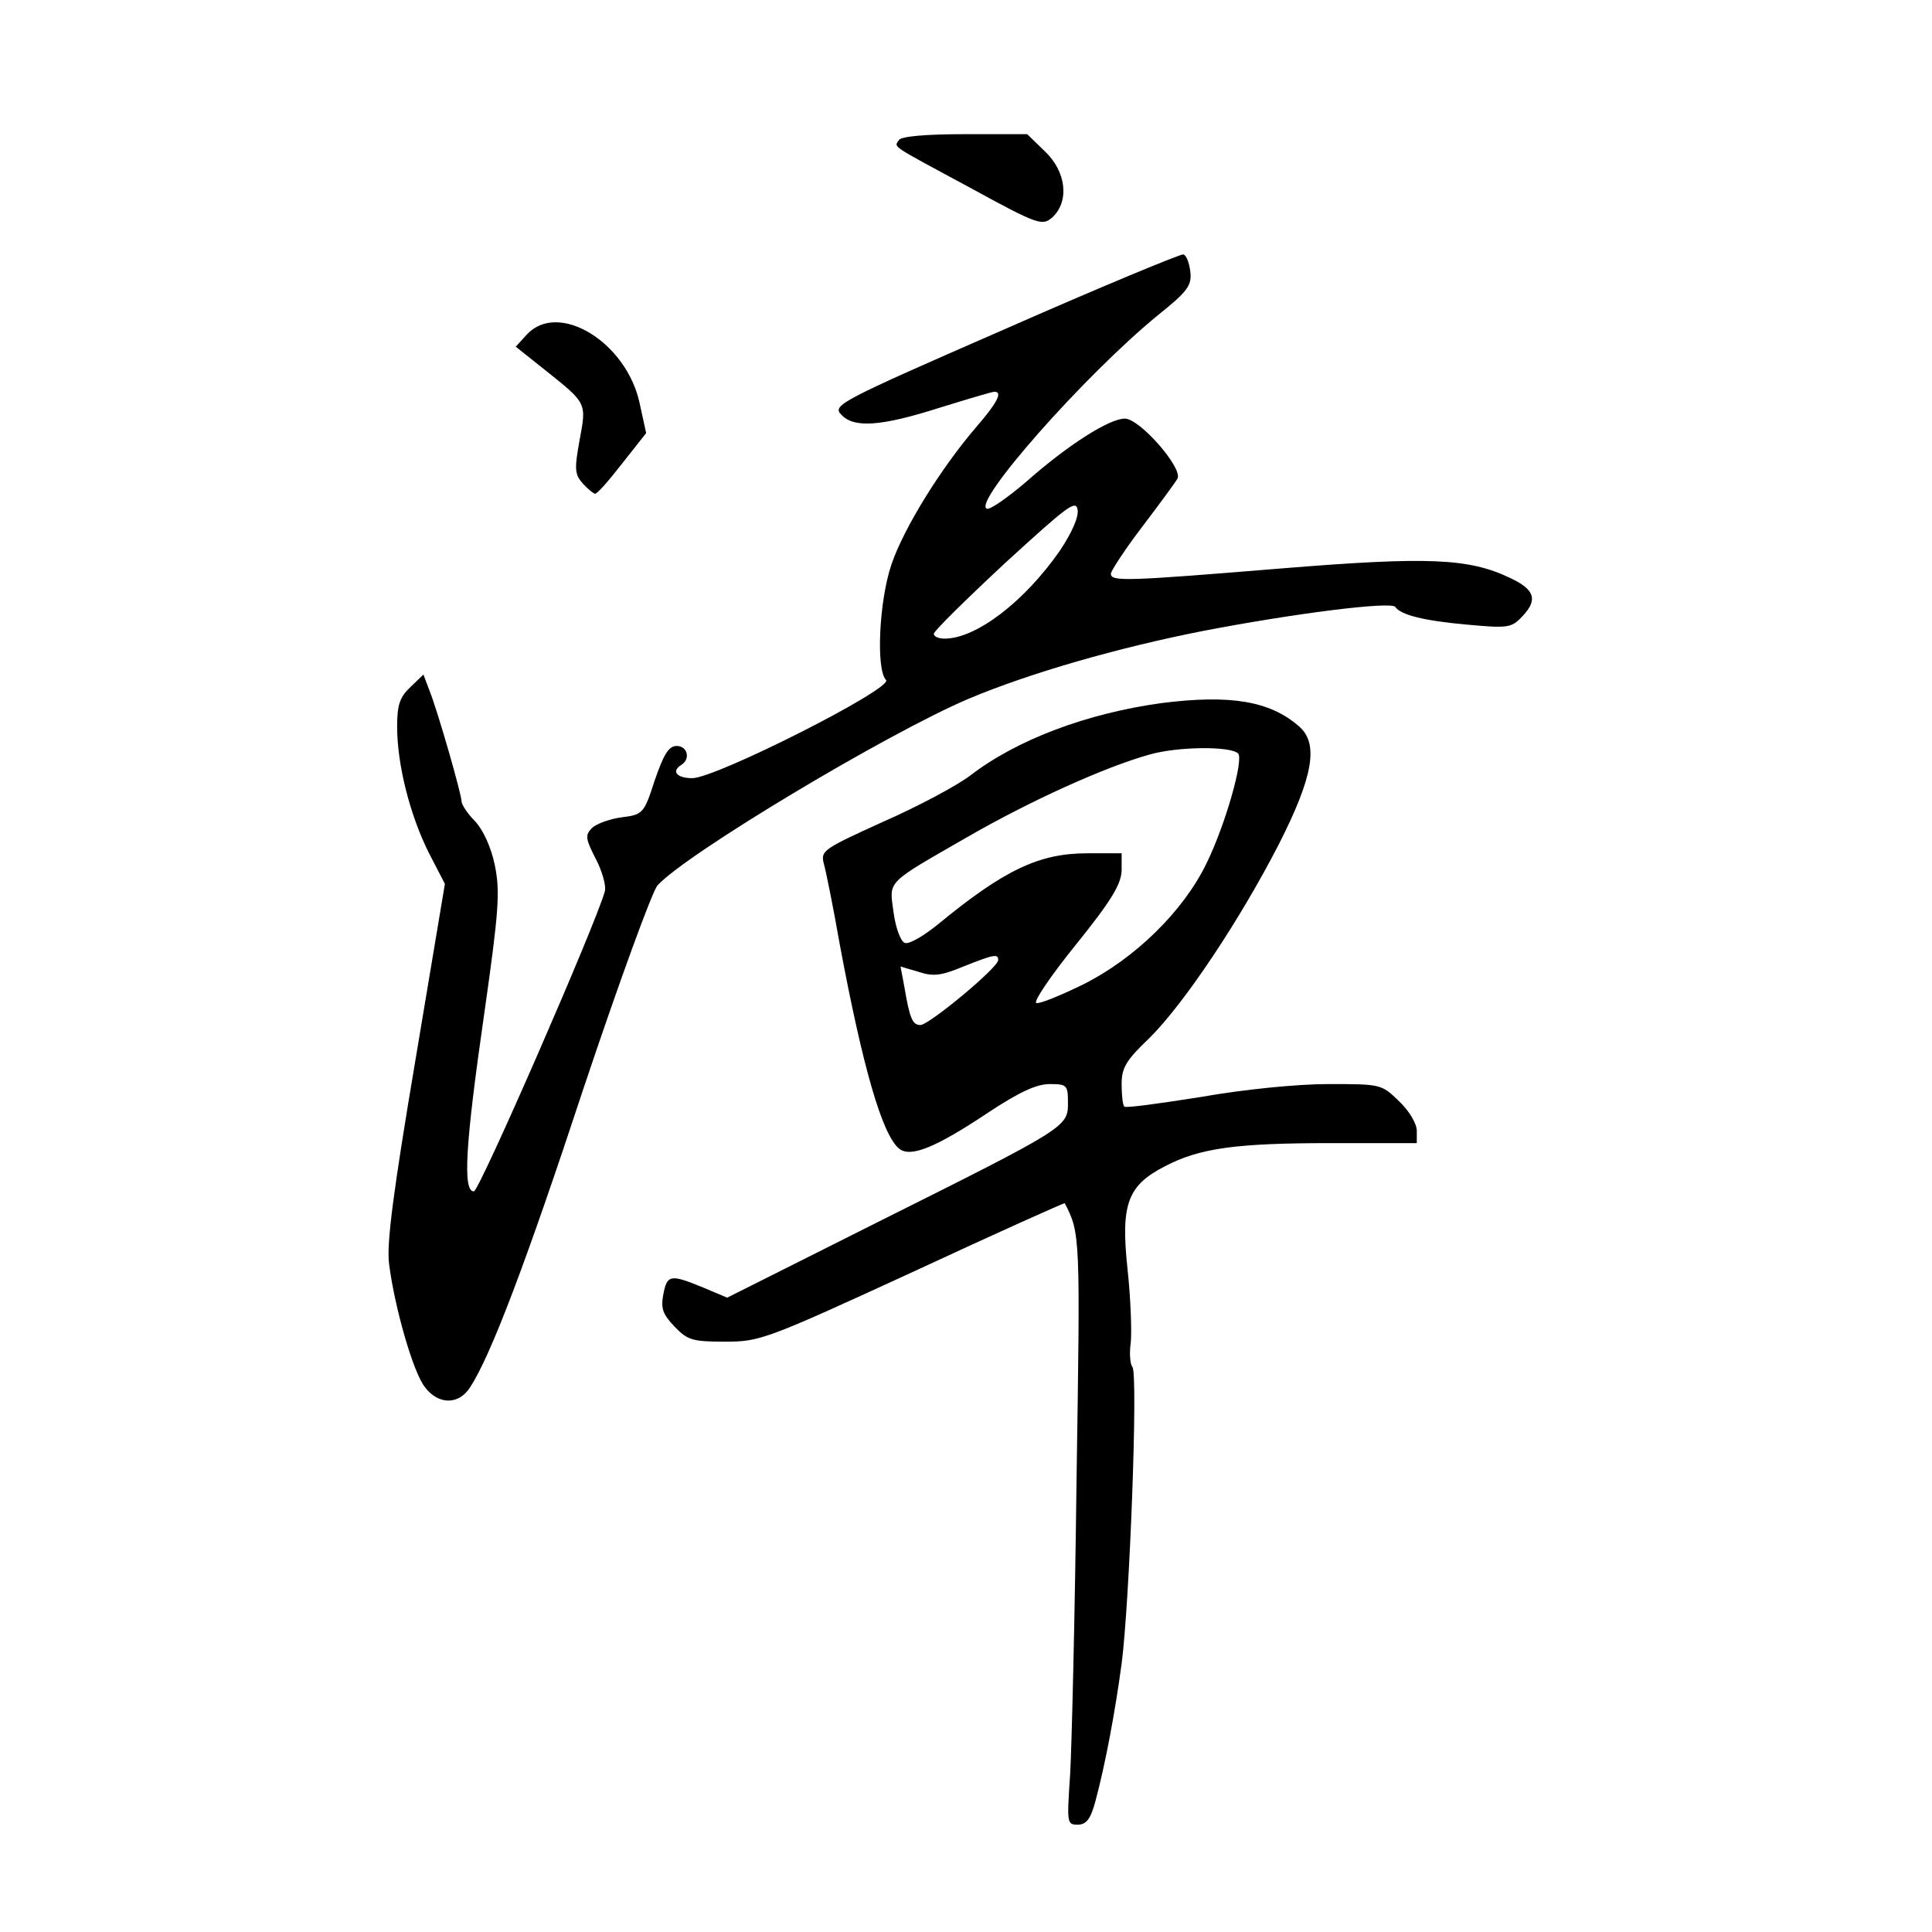 <?xml version="1.0" standalone="no"?>
<!DOCTYPE svg PUBLIC "-//W3C//DTD SVG 20010904//EN"
 "http://www.w3.org/TR/2001/REC-SVG-20010904/DTD/svg10.dtd">
<svg version="1.0" xmlns="http://www.w3.org/2000/svg"
 width="360pt" height="360pt" viewBox="0 0 360 360"
 preserveAspectRatio="xMidYMid meet">
<g transform="translate(0,360) scale(0.1,-0.1)"
fill="#000000" stroke="none">
<path d="M1675 3339 c-9 -14 -19 -7 133 -89 128 -70 134 -71 153 -55 32 30 26
85 -14 123 l-33 32 -116 0 c-72 0 -119 -4 -123 -11z"/>
<path d="M1873 2987 c-307 -134 -322 -142 -306 -159 23 -26 73 -23 183 12 52
16 98 30 103 30 16 0 5 -21 -35 -67 -65 -76 -134 -187 -157 -255 -23 -68 -29
-196 -10 -215 15 -15 -317 -183 -361 -183 -29 0 -40 13 -20 25 17 11 11 35 -9
35 -15 0 -24 -15 -41 -64 -20 -62 -22 -64 -62 -69 -22 -3 -47 -12 -55 -20 -13
-13 -12 -20 7 -57 12 -23 20 -51 17 -61 -16 -59 -234 -559 -244 -559 -21 0
-16 86 19 329 28 196 30 230 20 279 -7 34 -22 66 -37 82 -14 14 -25 31 -25 37
0 13 -44 167 -60 207 l-11 29 -24 -23 c-20 -19 -25 -33 -25 -74 0 -71 24 -165
59 -235 l30 -58 -55 -329 c-41 -243 -54 -342 -49 -379 10 -80 45 -203 67 -230
25 -33 63 -33 84 0 38 58 104 231 213 562 65 194 126 361 136 373 52 58 429
284 580 348 114 48 278 95 435 126 171 33 353 56 360 45 10 -15 55 -26 135
-33 76 -7 82 -6 103 17 28 30 21 49 -24 70 -77 37 -153 40 -424 18 -293 -24
-320 -25 -320 -10 0 5 26 45 58 87 32 42 62 83 66 90 11 19 -70 112 -98 112
-29 0 -106 -49 -183 -117 -35 -30 -68 -53 -74 -51 -29 10 183 250 319 361 55
44 63 55 60 81 -2 16 -7 30 -13 32 -5 1 -155 -61 -332 -139z m102 -413 c-66
-95 -156 -164 -215 -164 -11 0 -20 4 -20 9 0 5 60 64 133 132 115 105 132 119
135 99 2 -14 -11 -43 -33 -76z"/>
<path d="M982 2977 l-21 -23 54 -43 c79 -63 78 -61 65 -131 -10 -55 -9 -64 6
-81 9 -10 20 -19 23 -19 4 0 26 25 50 56 l45 57 -12 55 c-24 114 -151 192
-210 129z"/>
<path d="M2165 2290 c-139 -19 -270 -68 -357 -135 -25 -19 -98 -58 -162 -86
-112 -51 -117 -54 -111 -78 4 -14 18 -83 30 -152 43 -230 79 -353 110 -379 21
-18 69 2 165 66 59 39 91 54 116 54 32 0 34 -2 34 -35 0 -45 -2 -46 -356 -223
l-279 -140 -45 19 c-61 25 -67 24 -74 -13 -5 -26 -1 -37 21 -60 24 -25 33 -28
94 -28 65 0 76 4 350 130 155 72 282 129 283 128 29 -56 29 -60 22 -515 -3
-252 -9 -500 -12 -550 -6 -90 -6 -93 14 -93 16 0 24 10 33 43 19 71 37 168 49
257 15 115 31 543 20 553 -4 5 -6 25 -3 45 2 21 0 82 -6 137 -13 122 0 156 70
192 65 34 134 43 310 43 l159 0 0 23 c0 13 -14 37 -33 55 -33 32 -34 32 -132
32 -58 0 -158 -10 -237 -24 -76 -12 -140 -21 -143 -18 -3 3 -5 22 -5 42 0 30
8 44 51 85 65 64 169 220 242 362 64 126 75 188 37 220 -54 47 -128 59 -255
43z m142 -94 c11 -11 -24 -134 -59 -205 -43 -89 -134 -178 -231 -226 -41 -20
-80 -36 -86 -34 -6 2 27 51 74 109 66 82 84 112 85 138 l0 32 -64 0 c-90 0
-155 -31 -279 -133 -26 -21 -53 -37 -61 -34 -8 3 -17 28 -21 57 -8 60 -16 52
137 140 116 67 257 131 340 154 52 15 151 16 165 2z m-447 -385 c0 -14 -129
-121 -145 -121 -15 0 -20 13 -30 72 l-7 37 34 -10 c27 -9 42 -7 83 10 58 23
65 24 65 12z"/>
</g>
</svg>

